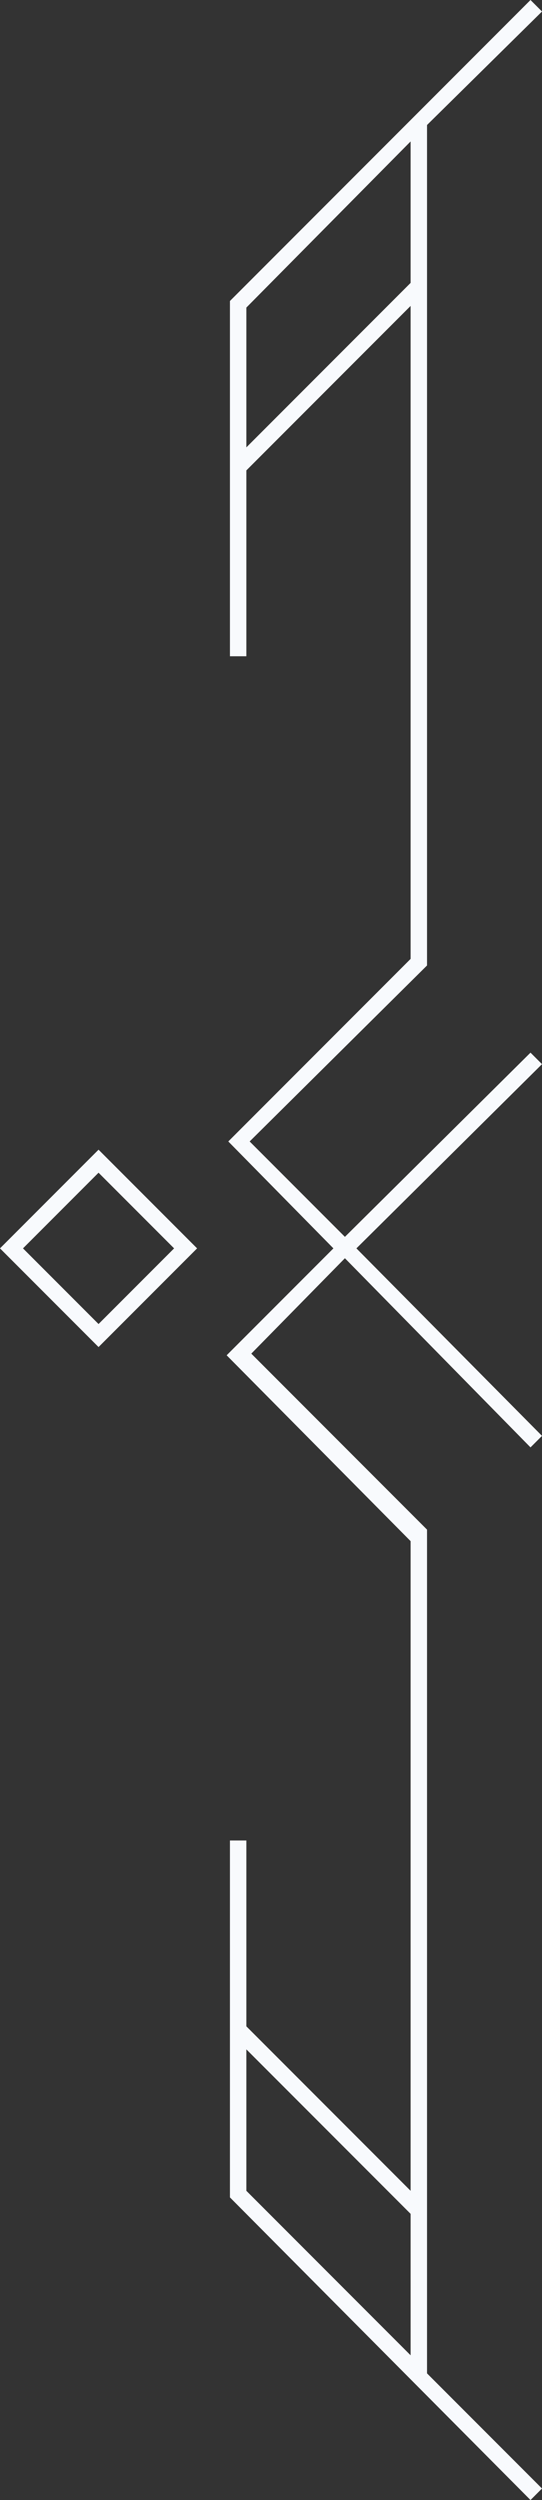 <svg class="emborder-inner" id="emborder-inner-right" fill="#f8fafd" width="33" height="152" xmlns="http://www.w3.org/2000/svg" xmlns:xlink="http://www.w3.org/1999/xlink"><rect width="100%" height="100%" fill="#333333" stroke="none"/><path d="M25,17.9V8.6L15,18.7v8.5l10-10V17.9z M14,18.3L32.3,0L33,0.7l-7,6.9v51.1l-1-0.4V18.6l-10,10v11.3h-1V18.3 M0,75.9l6-6l6,6l-6,6L0,75.9z M26,93v51.3l-0.3-0.3l7.3,7.3l-0.7,0.7L14,133.6l1-0.4l10,10v-8.6l-10-10v8.6l-1,0.4v-21.7h1v11.3l10,10V93.7L13.8,82.4l0,0l0,0l6.5-6.5l-6.4-6.5l0,0l0,0l11.3-11.3l0.8,0.6L15.2,69.4l5.8,5.8L32.3,64l0.7,0.7L21.7,75.9L33,87.3L32.3,88L21,76.5l-5.7,5.8L26,93 M6,80.5l4.6-4.6L6,71.3l-4.6,4.6L6,80.5"/></svg>